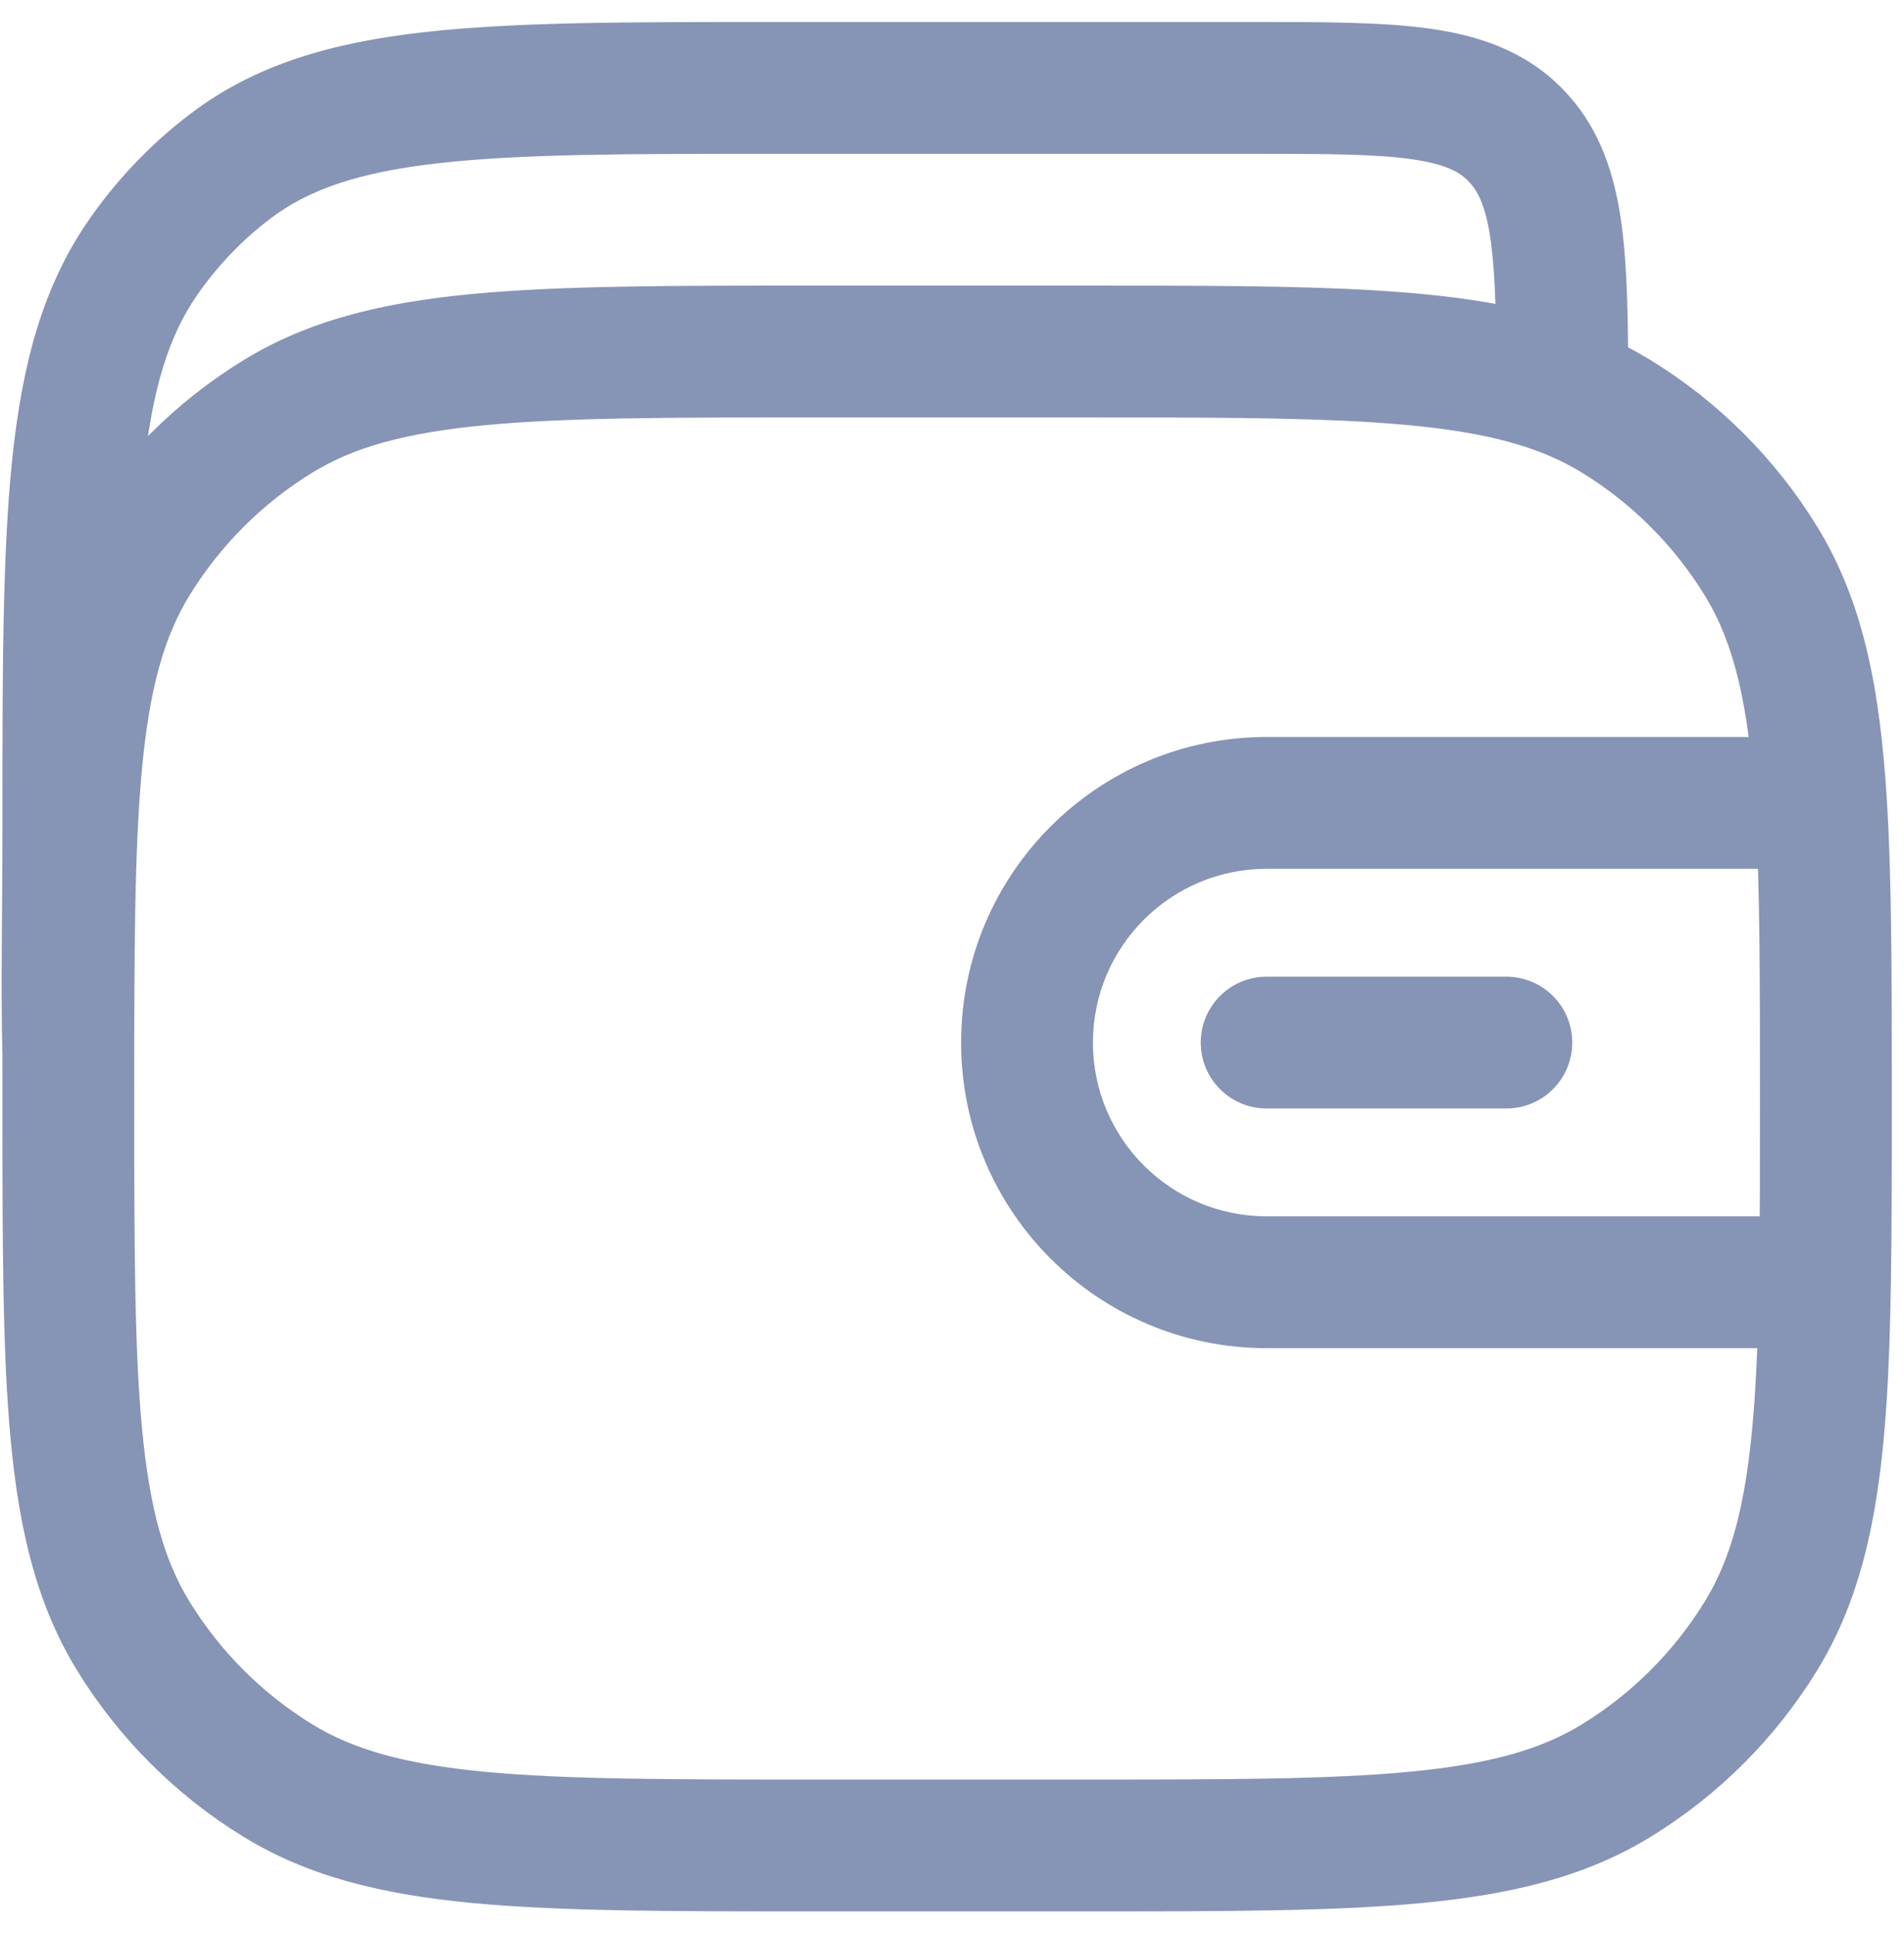 <svg width="65" height="66" viewBox="0 0 65 66" fill="none" xmlns="http://www.w3.org/2000/svg">
<path d="M9.496 60.79L10.671 58.871L10.671 58.871L9.496 60.79ZM4.544 55.837L6.462 54.662L6.462 54.662L4.544 55.837ZM60.123 55.837L58.205 54.662L58.205 54.662L60.123 55.837ZM55.171 60.79L53.995 58.871L53.995 58.871L55.171 60.79ZM55.171 14.21L53.995 16.129L53.995 16.129L55.171 14.21ZM60.123 19.163L58.205 20.338L58.205 20.338L60.123 19.163ZM9.496 14.21L10.671 16.129L10.671 16.129L9.496 14.21ZM4.544 19.163L6.462 20.338L6.462 20.338L4.544 19.163ZM51.764 4.639L53.388 3.082L53.388 3.082L51.764 4.639ZM7.866 5.672L9.225 7.466L9.225 7.466L7.866 5.672ZM4.897 8.768L6.743 10.054L4.897 8.768ZM53.333 12.391L55.583 12.391L55.583 12.38L53.333 12.391ZM51.424 37.841C52.667 37.841 53.674 36.834 53.674 35.591C53.674 34.348 52.667 33.341 51.424 33.341V37.841ZM43.242 33.341C42 33.341 40.992 34.348 40.992 35.591C40.992 36.834 42 37.841 43.242 37.841V33.341ZM27.833 14.25H36.833V9.75H27.833V14.25ZM36.833 60.75H27.833V65.25H36.833V60.75ZM27.833 60.75C22.88 60.75 19.322 60.748 16.548 60.484C13.806 60.223 12.062 59.723 10.671 58.871L8.32 62.708C10.537 64.066 13.051 64.672 16.122 64.964C19.159 65.252 22.967 65.25 27.833 65.25V60.75ZM0.083 37.5C0.083 42.367 0.081 46.175 0.37 49.212C0.662 52.282 1.267 54.797 2.625 57.013L6.462 54.662C5.61 53.271 5.11 51.527 4.85 48.786C4.586 46.011 4.583 42.454 4.583 37.5H0.083ZM10.671 58.871C8.956 57.82 7.514 56.377 6.462 54.662L2.625 57.013C4.048 59.334 5.999 61.286 8.32 62.708L10.671 58.871ZM36.833 65.25C41.7 65.25 45.508 65.252 48.545 64.964C51.616 64.672 54.13 64.066 56.346 62.708L53.995 58.871C52.605 59.723 50.86 60.223 48.119 60.484C45.344 60.748 41.787 60.75 36.833 60.75V65.25ZM58.205 54.662C57.153 56.377 55.711 57.82 53.995 58.871L56.346 62.708C58.668 61.286 60.619 59.334 62.041 57.013L58.205 54.662ZM53.995 16.129C55.711 17.18 57.153 18.623 58.205 20.338L62.041 17.987C60.619 15.666 58.668 13.714 56.346 12.292L53.995 16.129ZM27.833 9.75C22.967 9.75 19.159 9.748 16.122 10.036C13.051 10.328 10.537 10.934 8.32 12.292L10.671 16.129C12.062 15.277 13.806 14.777 16.548 14.516C19.322 14.252 22.88 14.25 27.833 14.25V9.75ZM4.583 37.5C4.583 32.546 4.586 28.989 4.85 26.214C5.11 23.473 5.61 21.729 6.462 20.338L2.625 17.987C1.267 20.203 0.662 22.718 0.37 25.788C0.081 28.826 0.083 32.633 0.083 37.5H4.583ZM8.32 12.292C5.999 13.714 4.048 15.666 2.625 17.987L6.462 20.338C7.514 18.623 8.956 17.18 10.671 16.129L8.32 12.292ZM26.493 5.25H42.599V0.75H26.493V5.25ZM42.599 5.25C45.196 5.25 46.908 5.255 48.177 5.433C49.372 5.601 49.837 5.881 50.14 6.197L53.388 3.082C52.118 1.758 50.531 1.219 48.802 0.977C47.148 0.745 45.063 0.75 42.599 0.75V5.25ZM26.493 0.75C21.512 0.75 17.588 0.747 14.475 1.098C11.314 1.455 8.722 2.201 6.508 3.879L9.225 7.466C10.538 6.471 12.226 5.881 14.98 5.57C17.782 5.253 21.408 5.25 26.493 5.25V0.75ZM4.583 28.187C4.583 22.892 4.586 19.094 4.892 16.154C5.193 13.251 5.77 11.45 6.743 10.054L3.051 7.482C1.46 9.764 0.755 12.426 0.416 15.689C0.081 18.916 0.083 22.988 0.083 28.187H4.583ZM6.508 3.879C5.178 4.886 4.012 6.103 3.051 7.482L6.743 10.054C7.437 9.058 8.276 8.185 9.225 7.466L6.508 3.879ZM55.583 12.38C55.573 10.35 55.53 8.591 55.276 7.132C55.012 5.617 54.49 4.231 53.388 3.082L50.14 6.197C50.42 6.489 50.673 6.93 50.843 7.905C51.023 8.938 51.073 10.334 51.083 12.402L55.583 12.38ZM0.083 28.187C0.083 31.114 0.023 33.793 0.084 36.061L4.583 35.939C4.523 33.745 4.583 31.272 4.583 28.187H0.083ZM60.833 41.523H43.242V46.023H60.833V41.523ZM32.811 35.591C32.811 41.352 37.481 46.023 43.242 46.023V41.523C39.966 41.523 37.311 38.867 37.311 35.591H32.811ZM37.311 35.591C37.311 32.315 39.966 29.659 43.242 29.659V25.159C37.481 25.159 32.811 29.83 32.811 35.591H37.311ZM51.424 33.341H43.242V37.841H51.424V33.341ZM36.833 14.25C40.987 14.25 44.168 14.251 46.744 14.41C49.317 14.569 51.116 14.878 52.535 15.417L54.132 11.21C52.092 10.435 49.769 10.088 47.021 9.918C44.276 9.749 40.935 9.75 36.833 9.75V14.25ZM52.535 15.417C53.066 15.619 53.546 15.854 53.995 16.129L56.346 12.292C55.646 11.863 54.912 11.506 54.132 11.21L52.535 15.417ZM51.083 12.391V13.313H55.583V12.391H51.083ZM43.242 29.659H62.167V25.159H43.242V29.659ZM64.583 37.5C64.583 33.377 64.584 30.023 64.412 27.269L59.921 27.549C60.082 30.132 60.083 33.324 60.083 37.5H64.583ZM64.412 27.269C64.177 23.504 63.608 20.543 62.041 17.987L58.205 20.338C59.191 21.948 59.7 24.021 59.921 27.549L64.412 27.269ZM60.083 37.5C60.083 39.863 60.083 41.917 60.053 43.735L64.552 43.81C64.584 41.946 64.583 39.852 64.583 37.5H60.083ZM60.053 43.735C59.956 49.611 59.524 52.509 58.205 54.662L62.041 57.013C64.082 53.683 64.457 49.594 64.552 43.81L60.053 43.735ZM60.833 46.023H62.303V41.523H60.833V46.023Z" fill="#8694B5"/>
</svg>
